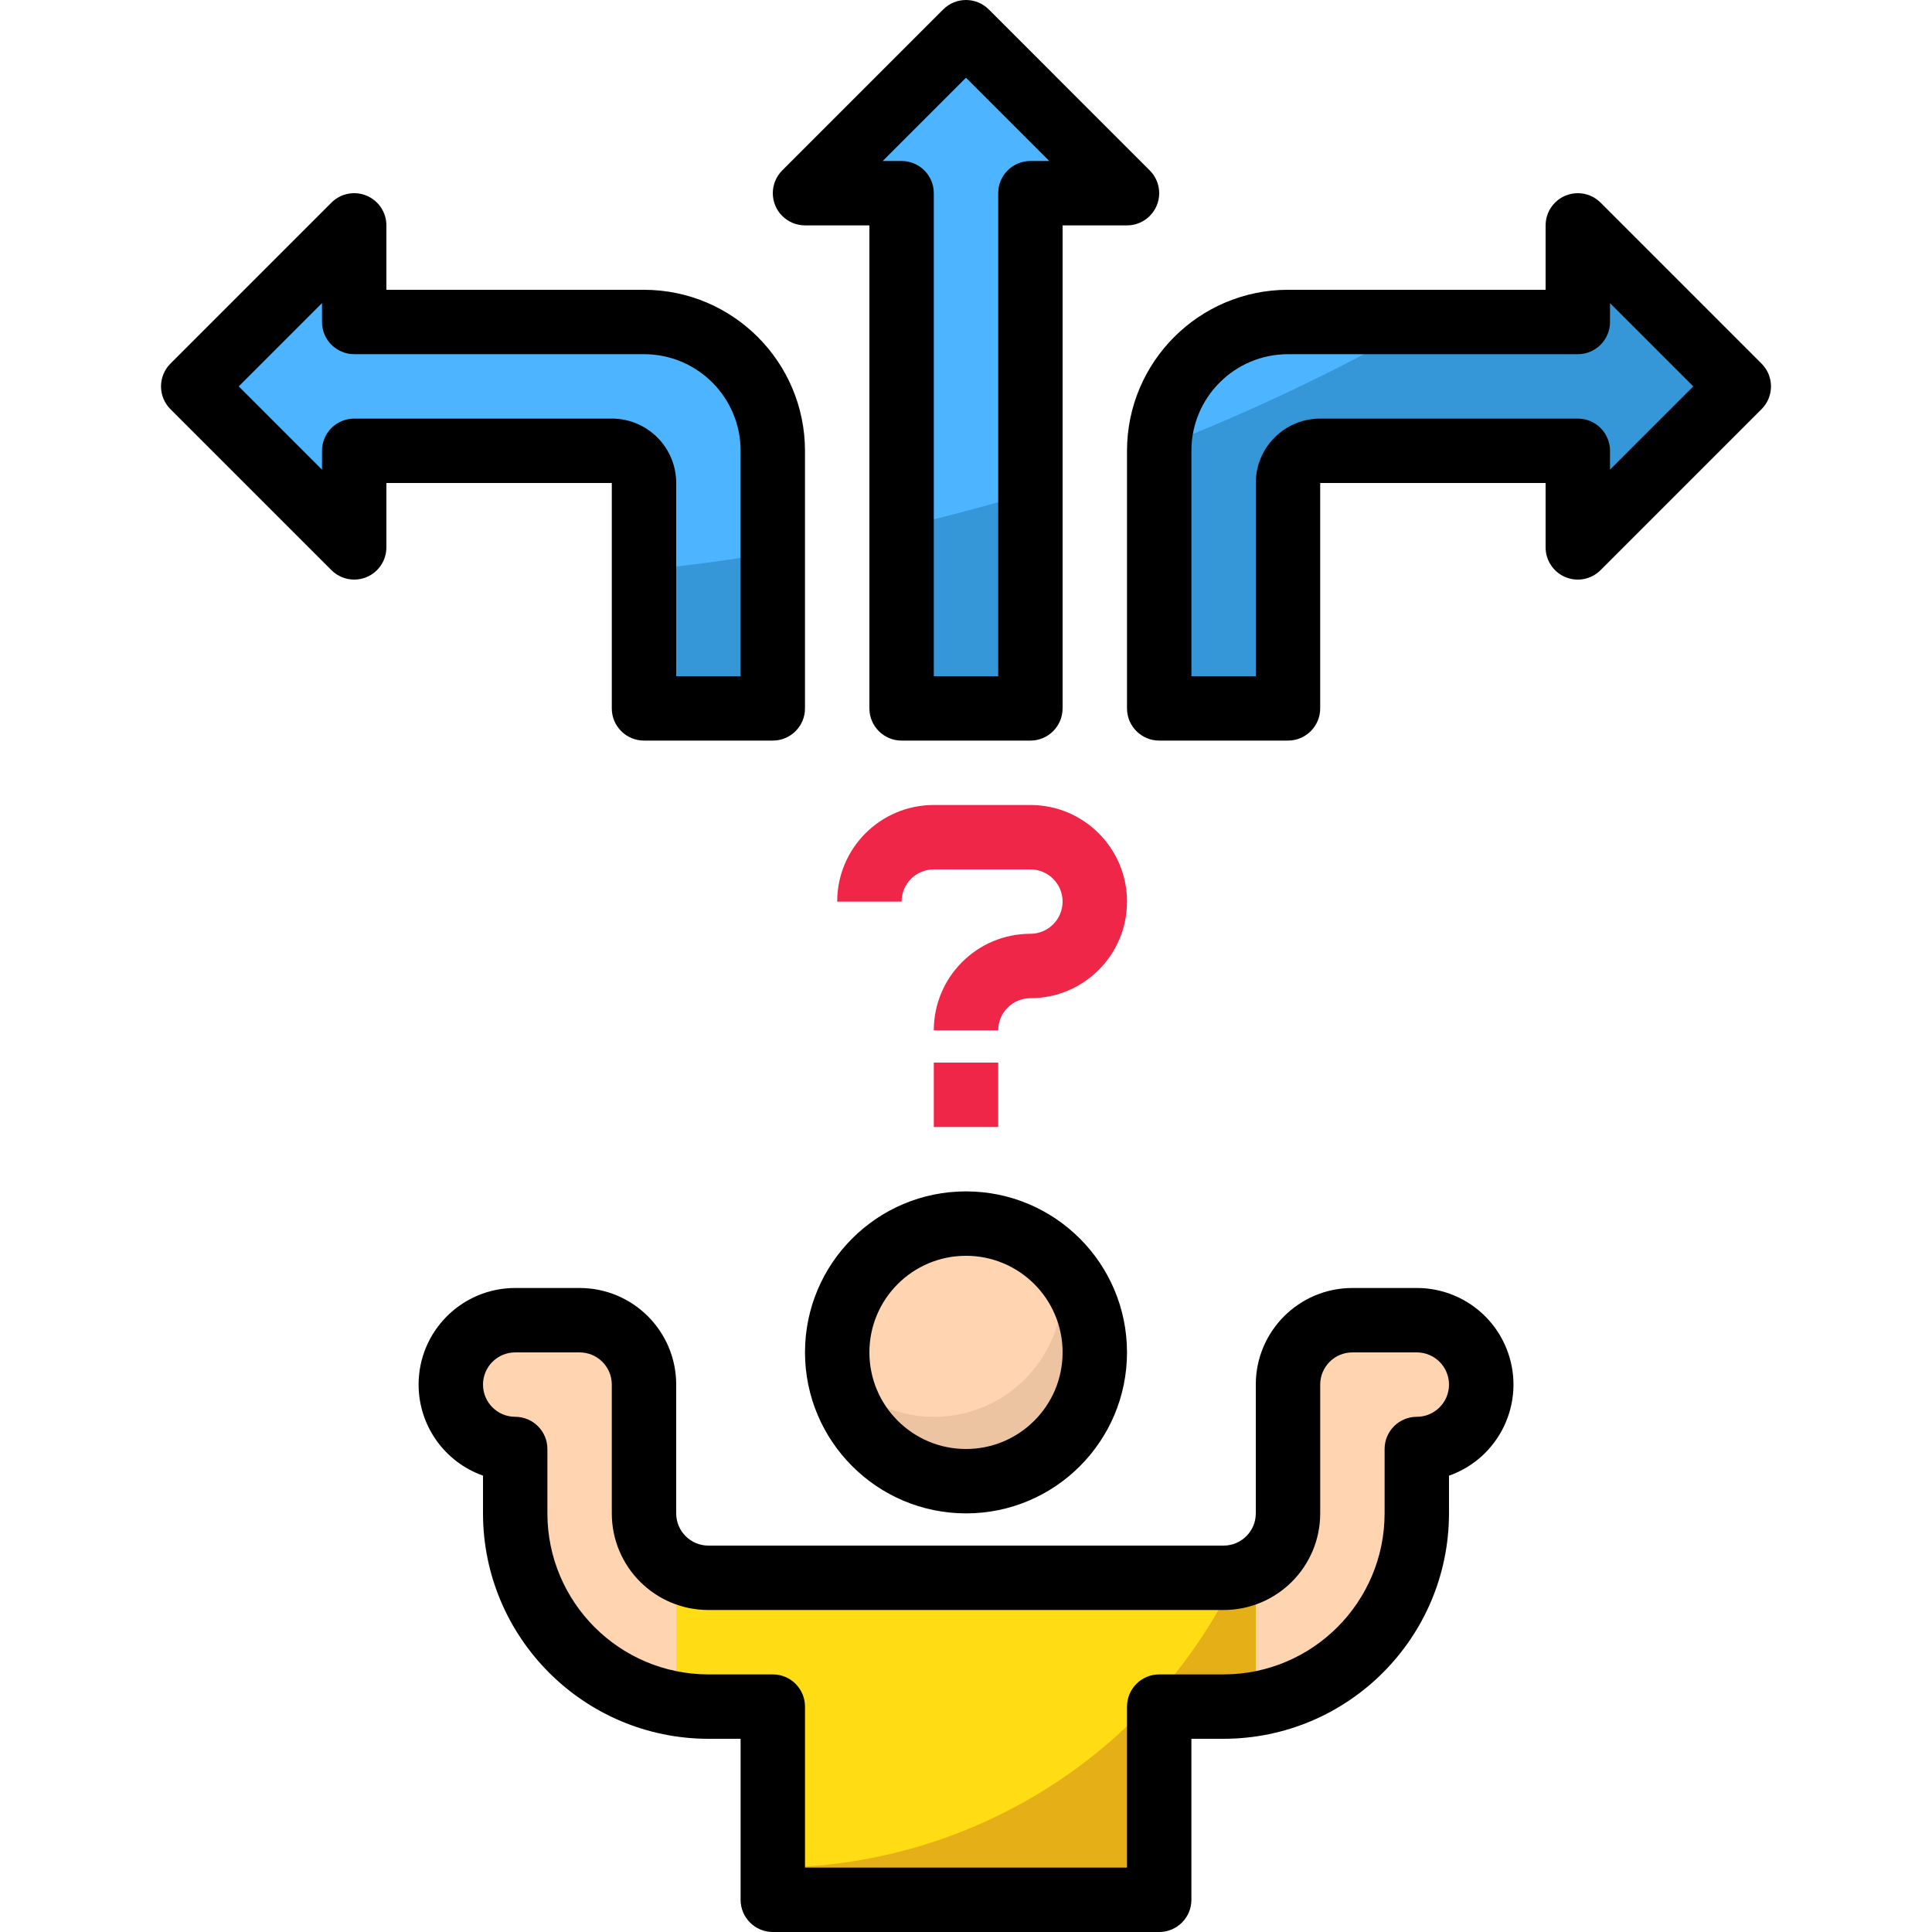 <?xml version="1.0" encoding="iso-8859-1"?>
<!-- Generator: Adobe Illustrator 19.0.0, SVG Export Plug-In . SVG Version: 6.00 Build 0)  -->
<svg version="1.1" id="Capa_1" xmlns="http://www.w3.org/2000/svg" xmlns:xlink="http://www.w3.org/1999/xlink" x="0px" y="0px"
	 viewBox="0 0 511.996 511.996" style="enable-background:new 0 0 511.996 511.996;" xml:space="preserve">
<path style="fill:#FFDC13;" d="M324.265,418.129H187.731c-3.004-0.017-5.948-0.836-8.533-2.364v35.729
	c2.816,0.495,5.675,0.751,8.533,0.768h17.067v51.2h102.4v-51.2h17.067c2.859-0.017,5.717-0.273,8.533-0.768v-35.729
	C330.212,417.293,327.268,418.112,324.265,418.129z"/>
<circle style="fill:#FFD4B0;" cx="255.998" cy="358.396" r="34.133"/>
<g>
	<path style="fill:#4DB5FF;" d="M170.665,187.729v-59.733c0-4.71-3.823-8.533-8.533-8.533H93.865v25.6l-42.667-42.667l42.667-42.667
		v25.6h76.8c18.85,0,34.133,15.283,34.133,34.133v68.267H170.665z"/>
	<path style="fill:#4DB5FF;" d="M307.198,187.729v-68.267c0-18.85,15.283-34.133,34.133-34.133h76.8v-25.6l42.667,42.667
		l-42.667,42.667v-25.6h-68.267c-4.71,0-8.533,3.823-8.533,8.533v59.733H307.198z"/>
	<polygon style="fill:#4DB5FF;" points="238.931,187.729 238.931,51.196 213.331,51.196 255.998,8.529 298.665,51.196 
		273.065,51.196 273.065,187.729 	"/>
</g>
<g>
	<path style="fill:#EF2648;" d="M264.531,273.062h-17.067c0-14.14,11.46-25.6,25.6-25.6c4.71,0,8.533-3.823,8.533-8.533
		s-3.823-8.533-8.533-8.533h-25.6c-4.71,0-8.533,3.823-8.533,8.533h-17.067c0-14.14,11.46-25.6,25.6-25.6h25.6
		c14.14,0,25.6,11.46,25.6,25.6s-11.46,25.6-25.6,25.6C268.354,264.529,264.531,268.352,264.531,273.062z"/>
	<rect x="247.465" y="281.596" style="fill:#EF2648;" width="17.067" height="17.067"/>
</g>
<g>
	<path style="fill:#FFD4B0;" d="M170.665,401.062v-34.133c0-9.429-7.637-17.067-17.067-17.067h-17.067
		c-9.429,0-17.067,7.637-17.067,17.067l0,0c0,9.429,7.637,17.067,17.067,17.067v17.067c0.026,24.969,18.048,46.268,42.667,50.432
		v-35.729C173.933,412.736,170.682,407.13,170.665,401.062z"/>
	<path style="fill:#FFD4B0;" d="M375.465,349.862h-17.067c-9.429,0-17.067,7.637-17.067,17.067v34.133
		c-0.017,6.076-3.268,11.674-8.533,14.703v35.729c24.619-4.164,42.641-25.463,42.667-50.432v-17.067
		c9.429,0,17.067-7.637,17.067-17.067C392.531,357.5,384.885,349.862,375.465,349.862z"/>
</g>
<g>
	<path style="fill:#3596D8;" d="M170.665,187.729h34.133v-41.216c-11.273,1.86-22.63,3.413-34.133,4.548V187.729z"/>
	<path style="fill:#3596D8;" d="M307.198,119.462v68.267h34.133v-59.733c0-4.71,3.823-8.533,8.533-8.533h68.267v25.6l42.667-42.667
		l-42.667-42.667v25.6h-41.088c-22.391,12.783-45.705,23.876-69.751,33.195C307.283,118.839,307.198,119.138,307.198,119.462z"/>
	<path style="fill:#3596D8;" d="M238.931,187.729h34.133v-57.173c-11.204,3.456-22.622,6.426-34.133,9.131V187.729z"/>
</g>
<path style="fill:#EDC4A2;" d="M280.992,335.296c3.405,18.466-8.806,36.207-27.273,39.612c-11.529,2.125-23.339-1.835-31.249-10.479
	c3.26,18.543,20.932,30.933,39.475,27.682c18.543-3.251,30.933-20.932,27.682-39.475
	C288.484,346.142,285.481,340.117,280.992,335.296z"/>
<path style="fill:#E5AF17;" d="M204.798,494.929v8.533h102.4v-51.2h17.067c2.859-0.017,5.717-0.273,8.533-0.768v-35.729
	c-1.596,0.896-3.328,1.527-5.12,1.886C304.962,464.875,257.201,494.912,204.798,494.929z"/>
<path d="M255.998,401.062c23.561,0,42.667-19.106,42.667-42.667s-19.106-42.667-42.667-42.667s-42.667,19.106-42.667,42.667
	C213.357,381.948,232.446,401.028,255.998,401.062z M255.998,332.796c14.14,0,25.6,11.46,25.6,25.6s-11.46,25.6-25.6,25.6
	s-25.6-11.46-25.6-25.6S241.858,332.796,255.998,332.796z"/>
<path d="M204.798,511.996h102.4c4.71,0,8.533-3.823,8.533-8.533v-42.667h8.533c32.973-0.043,59.691-26.761,59.733-59.733v-9.993
	c13.329-4.702,20.326-19.328,15.625-32.657c-3.618-10.249-13.303-17.092-24.158-17.084h-17.067c-14.14,0-25.6,11.46-25.6,25.6
	v34.133c0,4.71-3.823,8.533-8.533,8.533H187.731c-4.71,0-8.533-3.823-8.533-8.533v-34.133c0-14.14-11.46-25.6-25.6-25.6h-17.067
	c-14.14,0-25.6,11.46-25.6,25.6c0.009,10.846,6.844,20.506,17.067,24.124v10.01c0.043,32.973,26.761,59.691,59.733,59.733h8.533
	v42.667C196.265,508.173,200.087,511.996,204.798,511.996z M187.731,443.729c-23.552-0.026-42.641-19.115-42.667-42.667v-17.067
	c0-4.71-3.823-8.533-8.533-8.533l0,0c-4.71,0-8.533-3.823-8.533-8.533s3.823-8.533,8.533-8.533h17.067
	c4.71,0,8.533,3.823,8.533,8.533v34.133c0,14.14,11.46,25.6,25.6,25.6h136.533c14.14,0,25.6-11.46,25.6-25.6v-34.133
	c0-4.71,3.823-8.533,8.533-8.533h17.067c4.71,0,8.533,3.823,8.533,8.533s-3.823,8.533-8.533,8.533c-4.71,0-8.533,3.823-8.533,8.533
	v17.067c-0.026,23.552-19.115,42.641-42.667,42.667h-17.067c-4.71,0-8.533,3.823-8.533,8.533v42.667h-85.333v-42.667
	c0-4.71-3.823-8.533-8.533-8.533H187.731z"/>
<path d="M97.133,51.844c-3.191-1.323-6.861-0.589-9.301,1.852L45.165,96.363c-3.328,3.337-3.328,8.738,0,12.066l42.667,42.667
	c3.337,3.328,8.738,3.328,12.066,0c1.604-1.604,2.5-3.772,2.5-6.033v-17.067h59.733v59.733c0,4.71,3.823,8.533,8.533,8.533h34.133
	c4.71,0,8.533-3.823,8.533-8.533v-68.267c-0.026-23.552-19.115-42.641-42.667-42.667h-68.267V59.729
	C102.398,56.273,100.316,53.167,97.133,51.844z M170.665,93.862c14.14,0,25.6,11.46,25.6,25.6v59.733h-17.067v-51.2
	c0-9.429-7.637-17.067-17.067-17.067H93.865c-4.71,0-8.533,3.823-8.533,8.533v5.001l-22.067-22.067l22.067-22.067v5.001
	c0,4.71,3.823,8.533,8.533,8.533H170.665z"/>
<path d="M414.863,152.947c3.191,1.323,6.861,0.589,9.301-1.852l42.667-42.667c3.328-3.337,3.328-8.73,0-12.066l-42.667-42.667
	c-3.337-3.328-8.738-3.328-12.066,0c-1.604,1.596-2.5,3.772-2.5,6.033v17.067h-68.267c-23.552,0.026-42.641,19.115-42.667,42.667
	v68.267c0,4.71,3.823,8.533,8.533,8.533h34.133c4.71,0,8.533-3.823,8.533-8.533v-59.733h59.733v17.067
	C409.598,148.51,411.671,151.625,414.863,152.947z M349.865,110.929c-9.429,0-17.067,7.637-17.067,17.067v51.2h-17.067v-59.733
	c0-14.14,11.46-25.6,25.6-25.6h76.8c4.71,0,8.533-3.823,8.533-8.533v-5.001l22.067,22.067l-22.067,22.067v-5.001
	c0-4.71-3.823-8.533-8.533-8.533H349.865z"/>
<path d="M262.031,2.496c-3.328-3.328-8.738-3.328-12.066,0l-42.667,42.667c-3.328,3.337-3.328,8.738,0,12.066
	c1.604,1.596,3.772,2.5,6.033,2.5h17.067v128c0,4.71,3.823,8.533,8.533,8.533h34.133c4.71,0,8.533-3.823,8.533-8.533v-128h17.067
	c4.71,0,8.533-3.823,8.533-8.533c0-2.261-0.896-4.429-2.5-6.033L262.031,2.496z M273.065,42.662c-4.71,0-8.533,3.823-8.533,8.533
	v128h-17.067v-128c0-4.71-3.823-8.533-8.533-8.533h-5.001l22.067-22.067l22.067,22.067H273.065z"/>
<g>
</g>
<g>
</g>
<g>
</g>
<g>
</g>
<g>
</g>
<g>
</g>
<g>
</g>
<g>
</g>
<g>
</g>
<g>
</g>
<g>
</g>
<g>
</g>
<g>
</g>
<g>
</g>
<g>
</g>
</svg>
